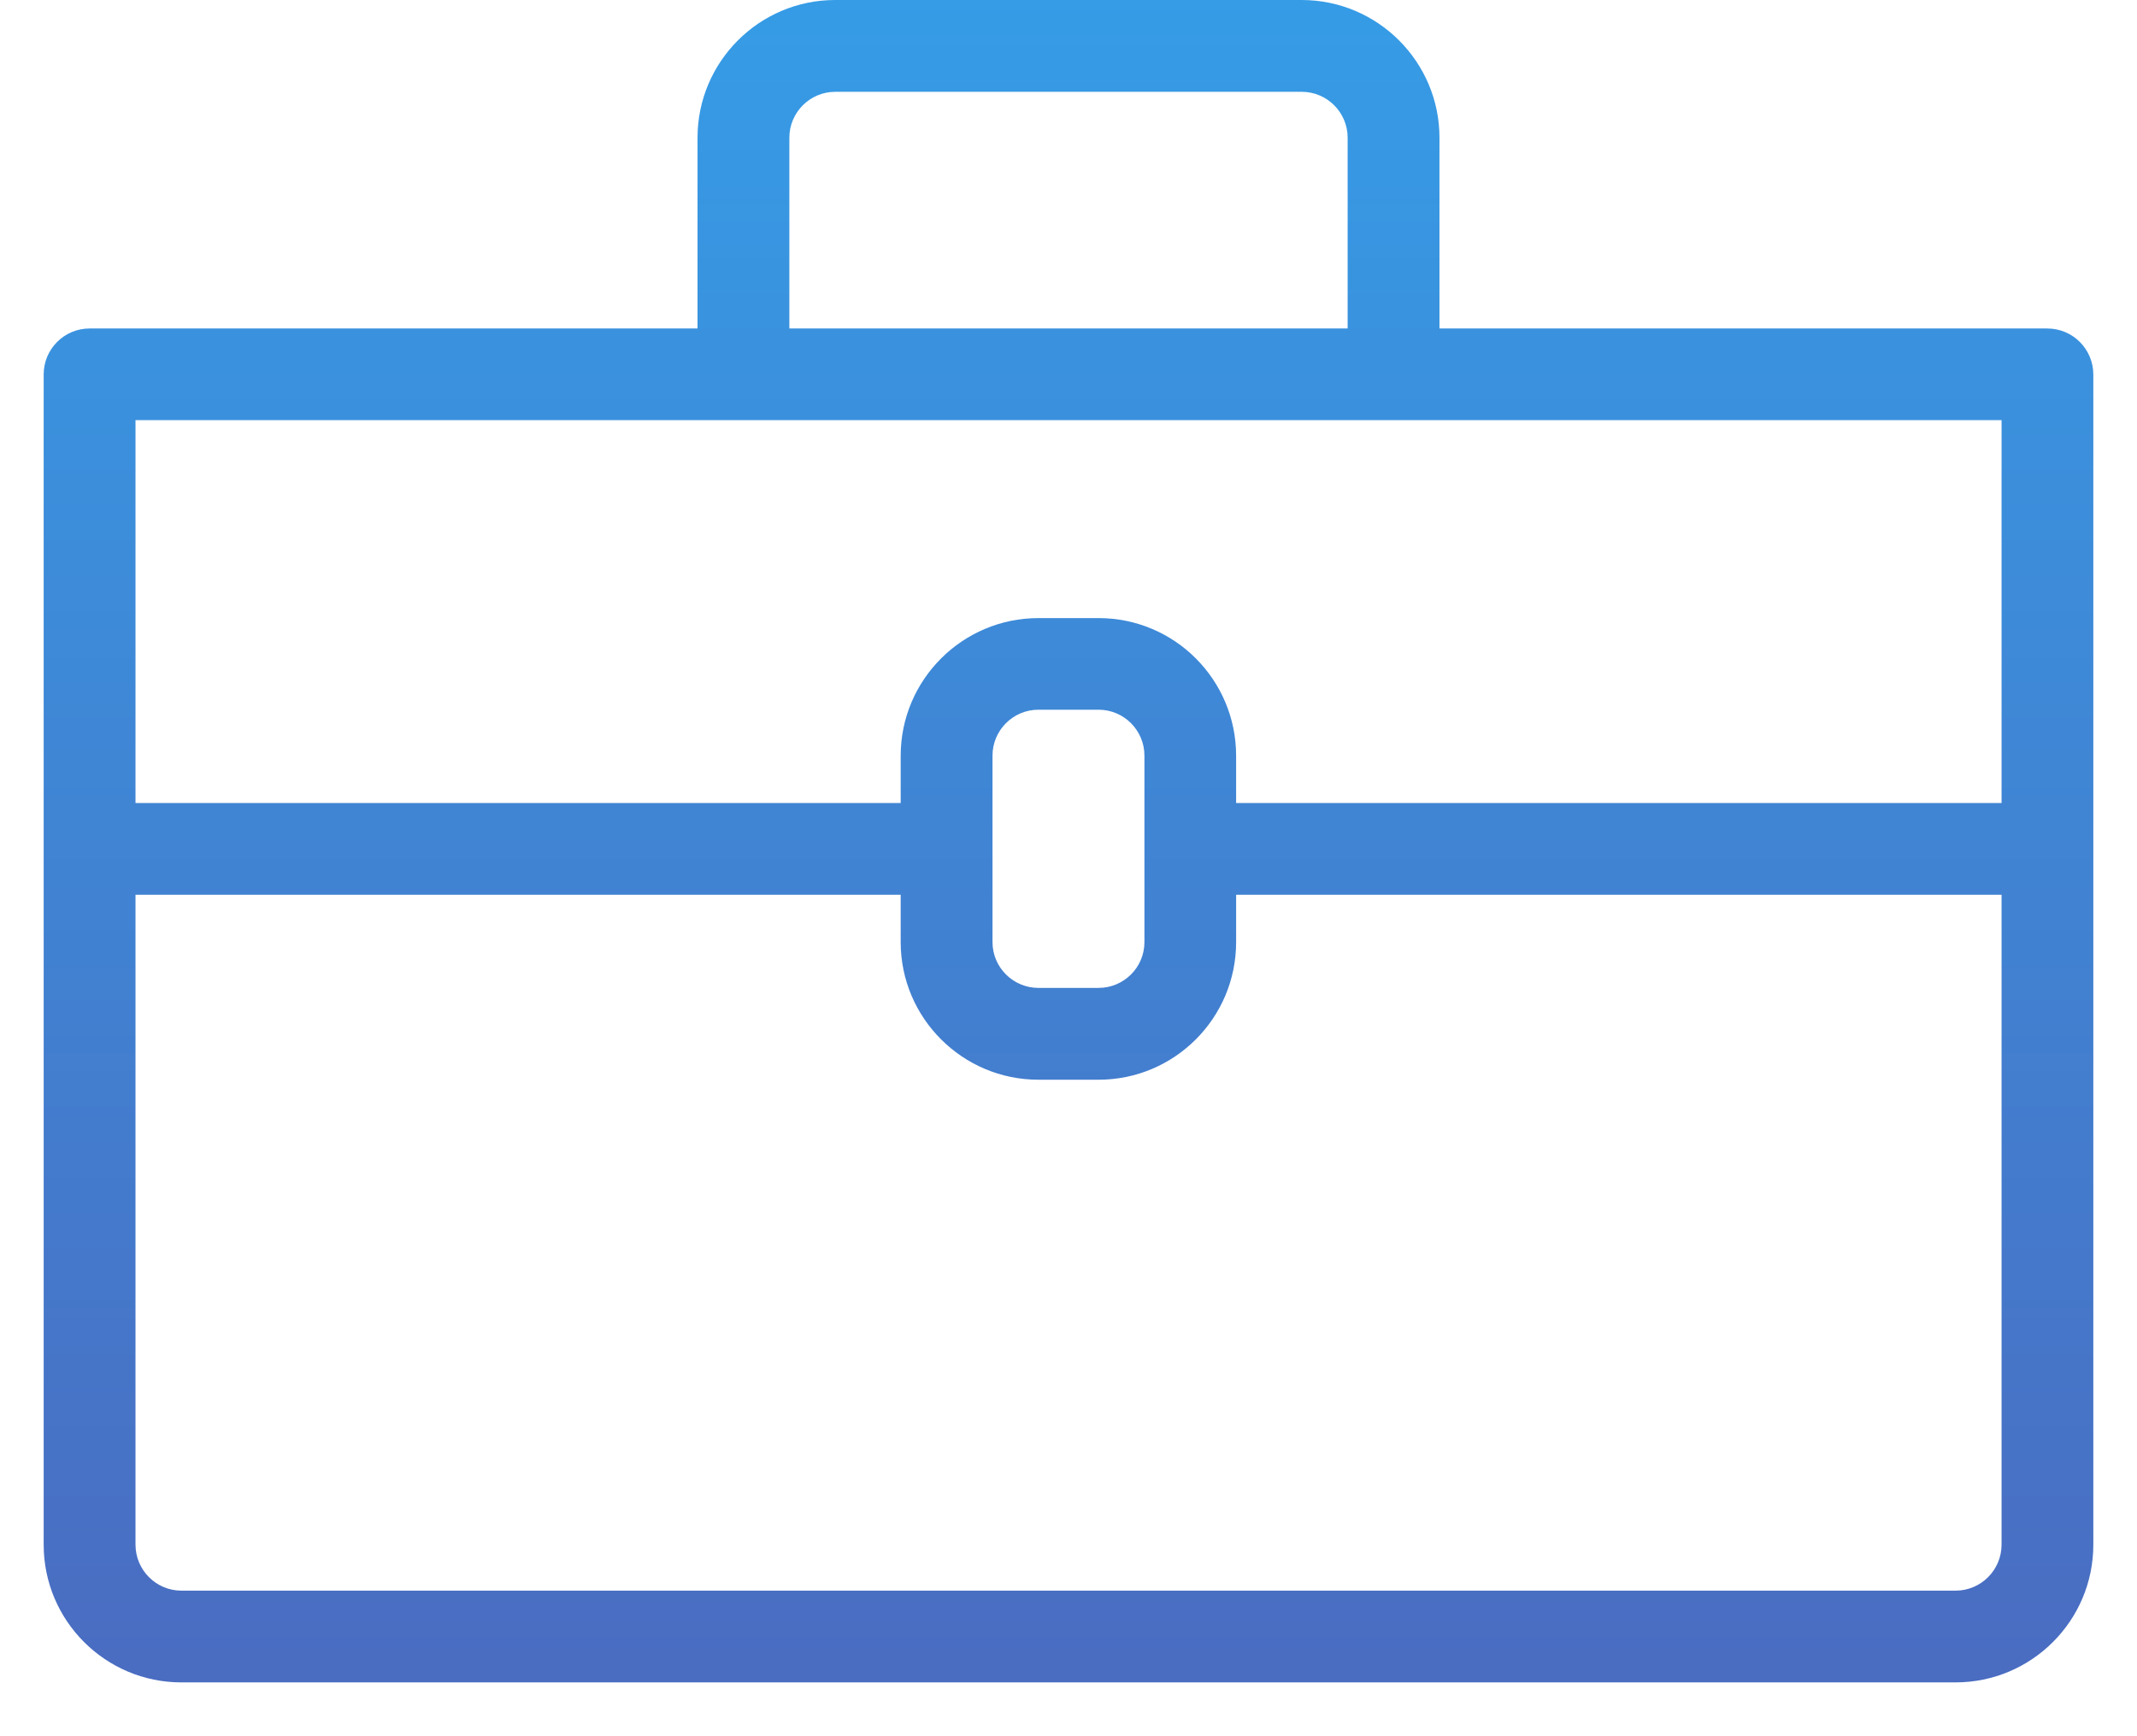 <?xml version="1.0" encoding="UTF-8" standalone="no"?>
<svg width="32px" height="26px" viewBox="0 0 32 26" version="1.1" xmlns="http://www.w3.org/2000/svg" xmlns:xlink="http://www.w3.org/1999/xlink" xmlns:sketch="http://www.bohemiancoding.com/sketch/ns">
    <!-- Generator: Sketch 3.4.4 (17249) - http://www.bohemiancoding.com/sketch -->
    <title>Shape Copy</title>
    <desc>Created with Sketch.</desc>
    <defs>
        <linearGradient x1="50%" y1="0%" x2="50%" y2="100%" id="linearGradient-1">
            <stop stop-color="#369CE6" offset="0%"></stop>
            <stop stop-color="#4A6CC1" offset="100%"></stop>
        </linearGradient>
    </defs>
    <g id="Landingpage" stroke="none" stroke-width="1" fill="none" fill-rule="evenodd" sketch:type="MSPage">
        <g id="Desktop-(1170,-15)" sketch:type="MSArtboardGroup" transform="translate(-683, -1426)" fill="url(#linearGradient-1)">
            <g id="hdr" sketch:type="MSLayerGroup" transform="translate(489, 1365)">
                <path d="M224.656,65.919 L215.555,65.919 L215.555,63.062 C215.555,61.926 214.629,61 213.492,61 L206.506,61 C205.369,61 204.445,61.926 204.445,63.062 L204.445,65.919 L195.341,65.919 C194.962,65.919 194.654,66.227 194.654,66.607 L194.654,84.132 C194.654,85.27 195.579,86.194 196.716,86.194 L223.283,86.194 C224.42,86.194 225.346,85.271 225.346,84.132 L225.346,66.606 C225.344,66.227 225.038,65.919 224.656,65.919 L224.656,65.919 Z M205.82,63.062 C205.82,62.683 206.129,62.375 206.506,62.375 L213.494,62.375 C213.871,62.375 214.18,62.683 214.18,63.062 L214.18,65.919 L205.82,65.919 L205.82,63.062 L205.82,63.062 Z M223.972,67.292 L223.972,73.025 L212.51,73.025 L212.51,72.318 C212.51,71.18 211.589,70.256 210.45,70.256 L209.55,70.256 C208.413,70.256 207.487,71.18 207.487,72.318 L207.487,73.025 L196.029,73.025 L196.029,67.292 L223.972,67.292 L223.972,67.292 Z M208.862,72.316 C208.862,71.937 209.169,71.628 209.55,71.628 L210.45,71.628 C210.829,71.628 211.137,71.936 211.137,72.316 L211.137,75.108 C211.137,75.487 210.829,75.794 210.45,75.794 L209.55,75.794 C209.171,75.794 208.862,75.487 208.862,75.108 L208.862,72.316 L208.862,72.316 Z M223.283,84.82 L196.716,84.82 C196.337,84.82 196.029,84.511 196.029,84.13 L196.029,74.399 L207.487,74.399 L207.487,75.108 C207.487,76.245 208.413,77.169 209.55,77.169 L210.45,77.169 C211.587,77.169 212.51,76.246 212.51,75.108 L212.51,74.399 L223.972,74.399 L223.972,84.13 C223.972,84.512 223.663,84.82 223.283,84.82 L223.283,84.82 Z" id="Shape-Copy" sketch:type="MSShapeGroup"></path>
            </g>
        </g>
    </g>
</svg>